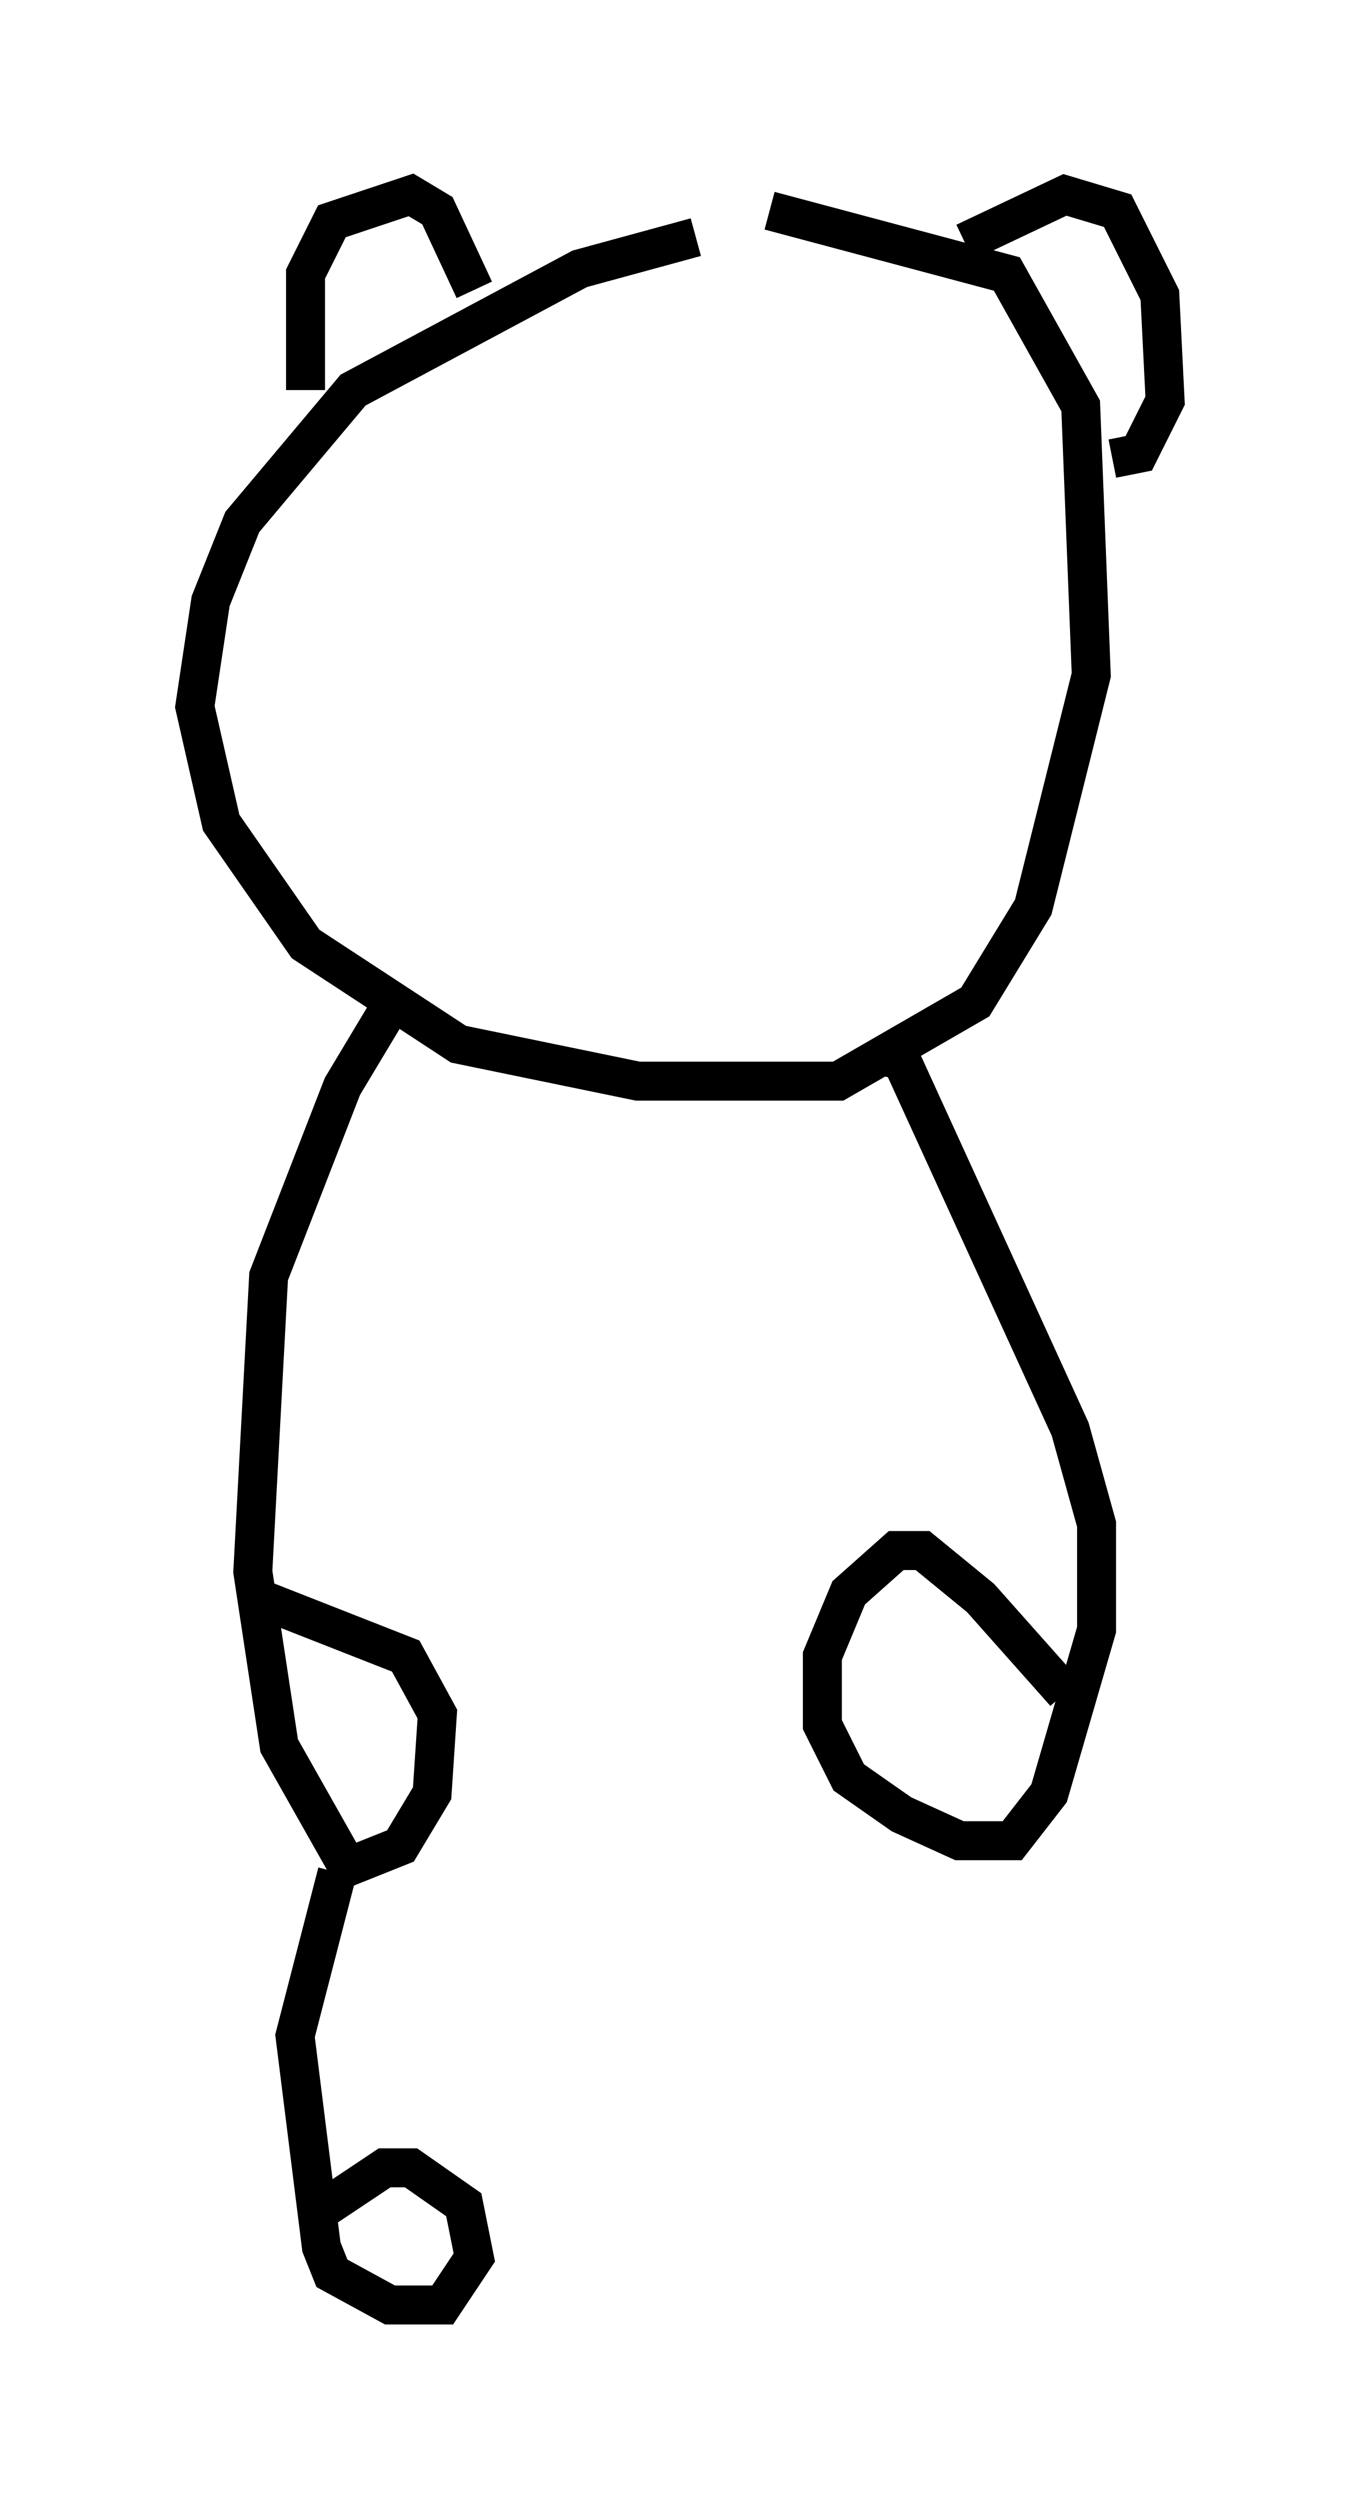 <?xml version="1.0" encoding="utf-8" ?>
<svg baseProfile="full" height="64.127" version="1.1" width="34.898" xmlns="http://www.w3.org/2000/svg" xmlns:ev="http://www.w3.org/2001/xml-events" xmlns:xlink="http://www.w3.org/1999/xlink"><defs /><rect fill="white" height="64.127" width="34.898" x="0" y="0" /><path d="M22.591, 6.218 m-4.736, -0.135 l-2.977, 0.812 -5.819, 3.112 l-2.842, 3.383 -0.812, 2.03 l-0.406, 2.706 0.677, 2.977 l2.165, 3.112 3.924, 2.571 l4.601, 0.947 5.142, 0.0 l3.518, -2.03 1.488, -2.436 l1.488, -5.954 -0.271, -6.901 l-1.894, -3.383 -6.089, -1.624 m-11.908, 4.601 l0.0, -2.977 0.677, -1.353 l2.03, -0.677 0.677, 0.406 l0.947, 2.03 m12.584, -1.218 l2.571, -1.218 1.353, 0.406 l1.083, 2.165 0.135, 2.706 l-0.677, 1.353 -0.677, 0.135 m-18.538, 14.073 l-1.218, 2.03 -1.894, 4.871 l-0.406, 7.578 0.677, 4.465 l1.759, 3.112 1.353, -0.541 l0.812, -1.353 0.135, -2.03 l-0.812, -1.488 -3.789, -1.488 m15.832, -13.938 l0.677, 0.135 4.33, 9.472 l0.677, 2.436 0.0, 2.706 l-1.218, 4.195 -0.947, 1.218 l-1.353, 0.0 -1.488, -0.677 l-1.353, -0.947 -0.677, -1.353 l0.0, -1.759 0.677, -1.624 l1.218, -1.083 0.677, 0.0 l1.488, 1.218 2.165, 2.436 m-18.674, 4.601 l-1.083, 4.195 0.677, 5.413 l0.271, 0.677 1.488, 0.812 l1.353, 0.0 0.812, -1.218 l-0.271, -1.353 -1.353, -0.947 l-0.677, 0.0 -1.624, 1.083 " fill="none" stroke="black" stroke-width="1" /></svg>